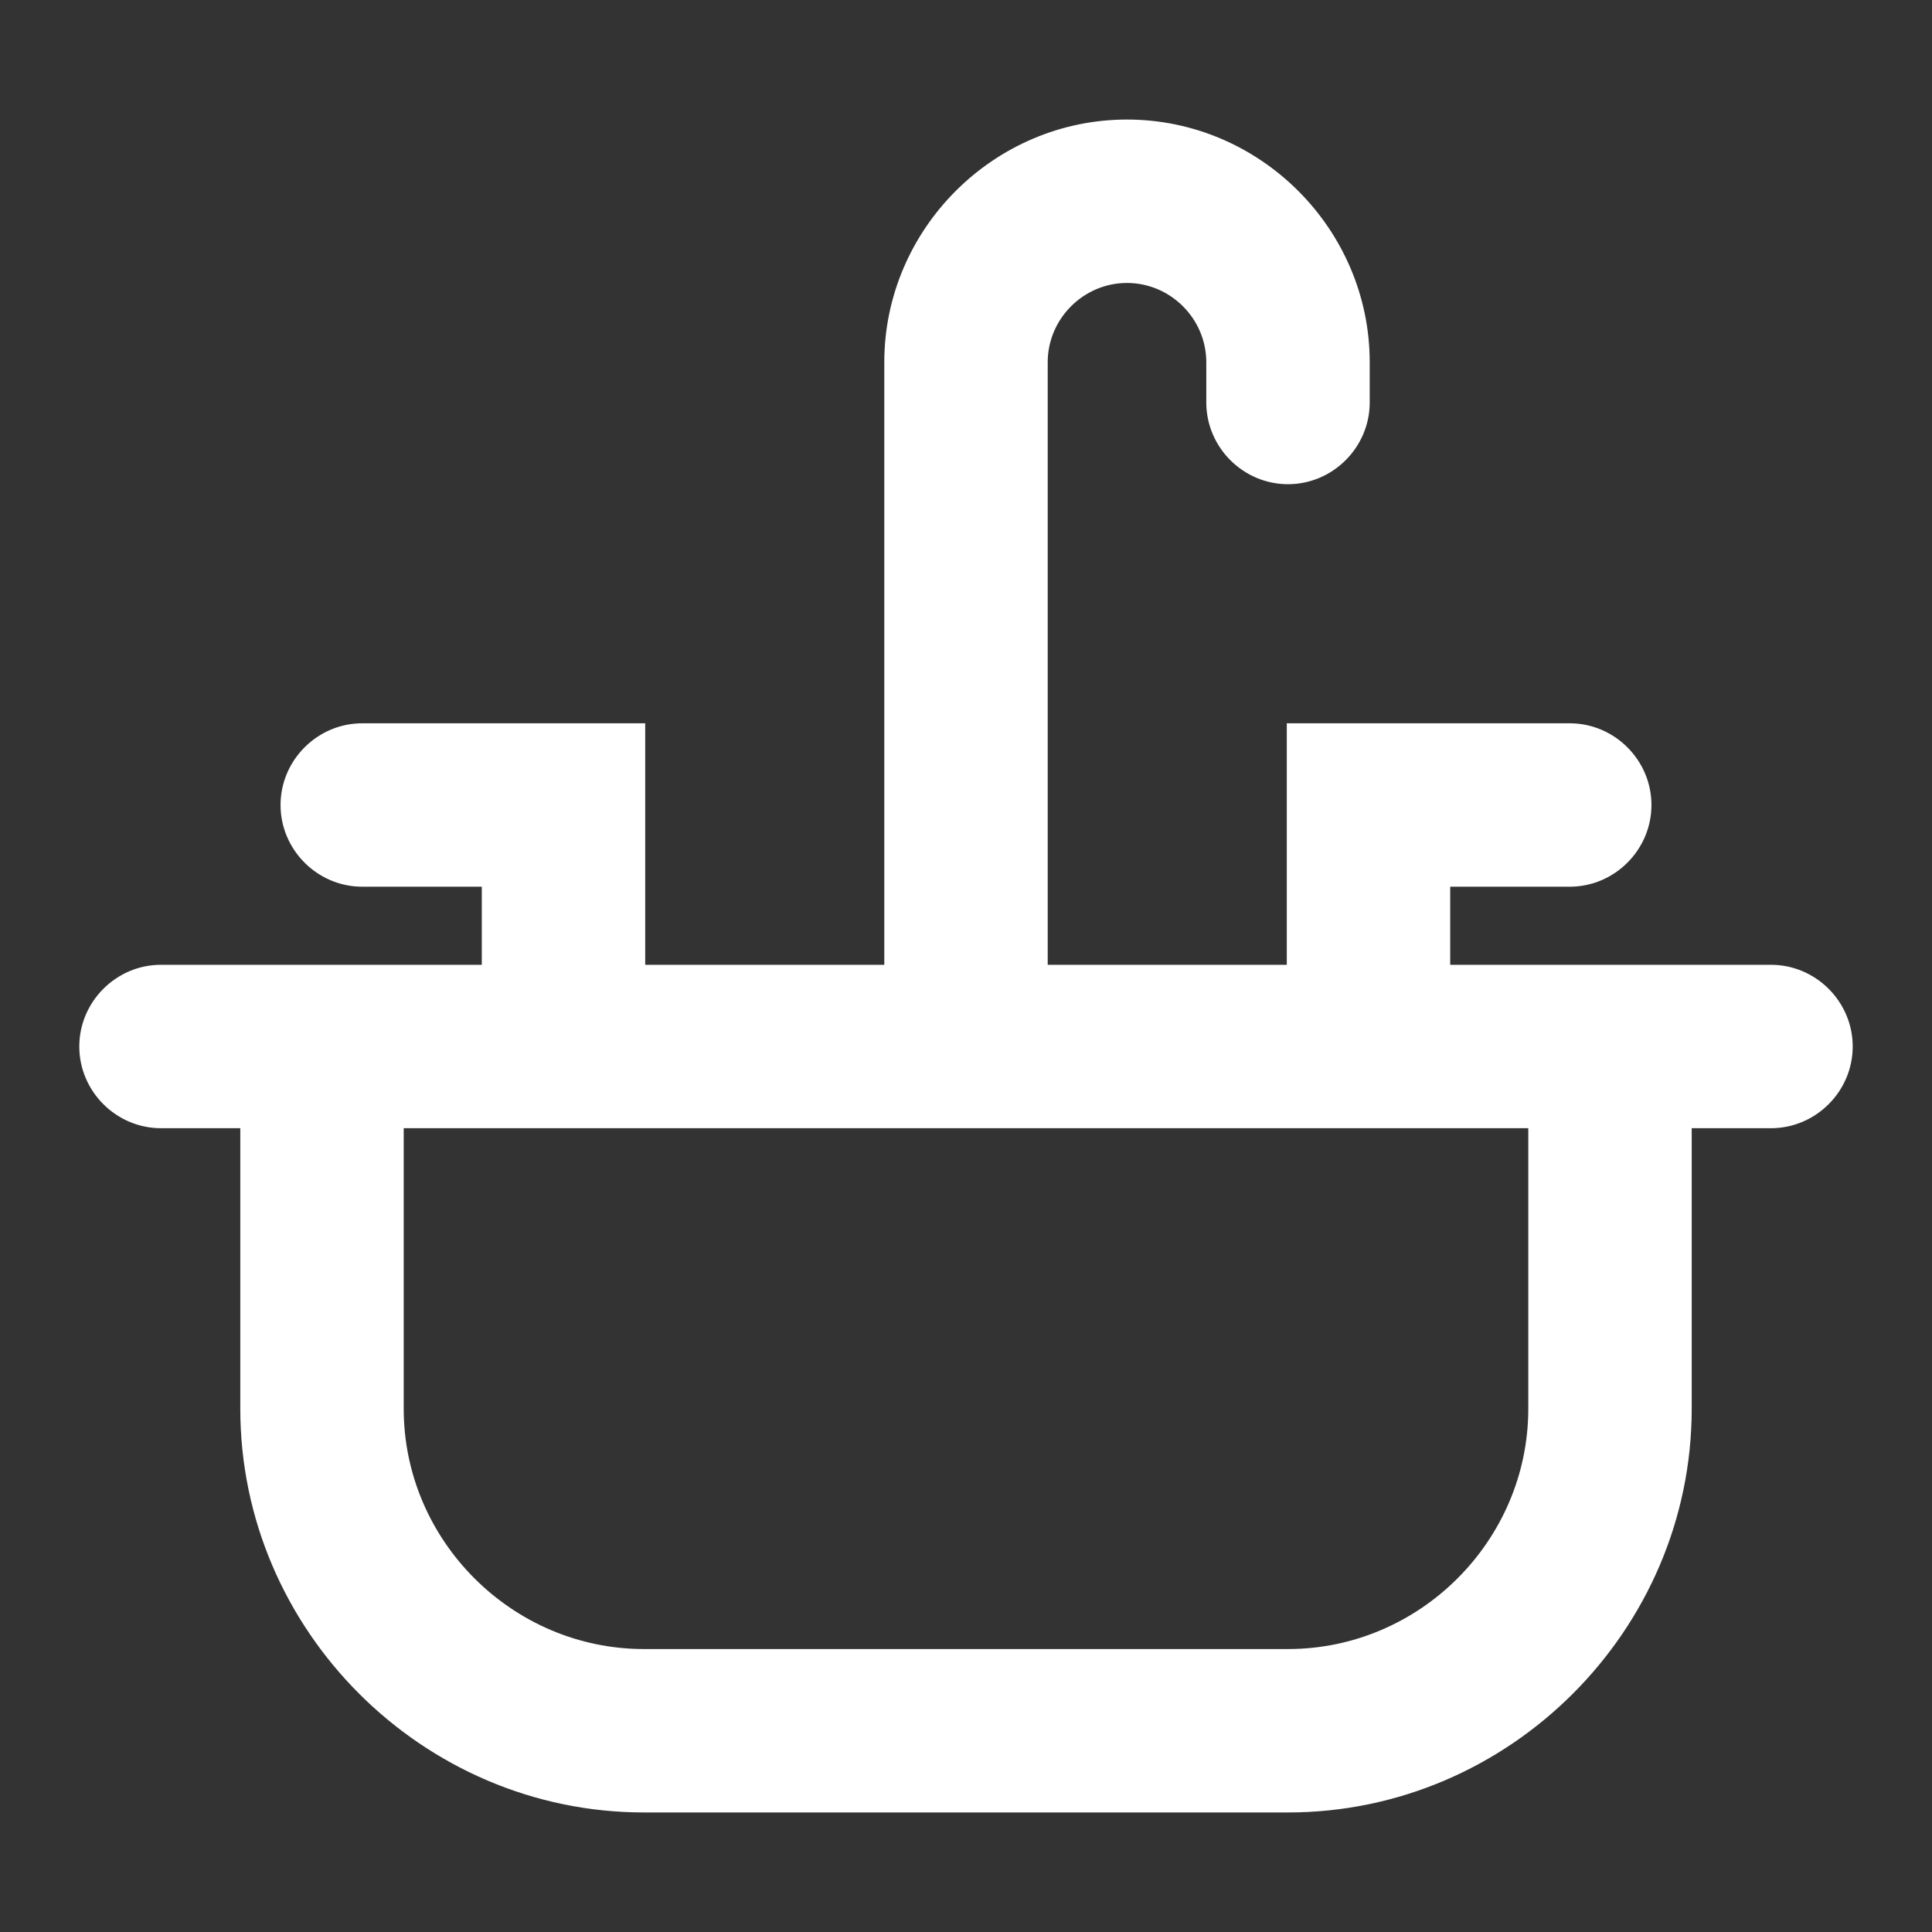 <?xml version="1.0" encoding="UTF-8" standalone="no"?>
<!DOCTYPE svg PUBLIC "-//W3C//DTD SVG 1.1//EN" "http://www.w3.org/Graphics/SVG/1.1/DTD/svg11.dtd">
<svg width="100%" height="100%" viewBox="0 0 800 800" version="1.1" xmlns="http://www.w3.org/2000/svg" xmlns:xlink="http://www.w3.org/1999/xlink" xml:space="preserve" xmlns:serif="http://www.serif.com/" style="fill-rule:evenodd;clip-rule:evenodd;">
    <rect x="0" y="0" width="800" height="800" fill="#333333" stroke="none"/>
    <g transform="matrix(1,0,0,1,0,16.667)">
        <g id="SVGRepo_iconCarrier">
            <g id="Layer_2">
                <g id="Medical">
                    <path d="M733.333,383.333L600,383.333L600,350L650,350C668.286,350 683.333,334.953 683.333,316.667C683.333,298.381 668.286,283.333 650,283.333L533.333,283.333L533.333,383.333L433.333,383.333L433.333,133.333C433.333,115.047 448.381,100 466.667,100C484.953,100 500,115.047 500,133.333L500,150C500,168.286 515.047,183.333 533.333,183.333C551.619,183.333 566.667,168.286 566.667,150L566.667,133.333C566.667,78.475 521.525,33.333 466.667,33.333C411.808,33.333 366.667,78.475 366.667,133.333L366.667,383.333L266.667,383.333L266.667,283.333L150,283.333C131.714,283.333 116.667,298.381 116.667,316.667C116.667,334.953 131.714,350 150,350L200,350L200,383.333L66.667,383.333C48.381,383.333 33.333,398.381 33.333,416.667C33.333,434.953 48.381,450 66.667,450L100,450L100,566.667C100,658.097 175.236,733.333 266.667,733.333L533.333,733.333C624.764,733.333 700,658.097 700,566.667L700,450L733.333,450C751.619,450 766.667,434.953 766.667,416.667C766.667,398.381 751.619,383.333 733.333,383.333ZM633.333,566.667C633.333,621.525 588.192,666.667 533.333,666.667L266.667,666.667C211.808,666.667 166.667,621.525 166.667,566.667L166.667,450L633.333,450L633.333,566.667Z" style="fill:white;fill-rule:nonzero;stroke:white;stroke-width:1px;"/>
                </g>
            </g>
        </g>
    </g>
</svg>
